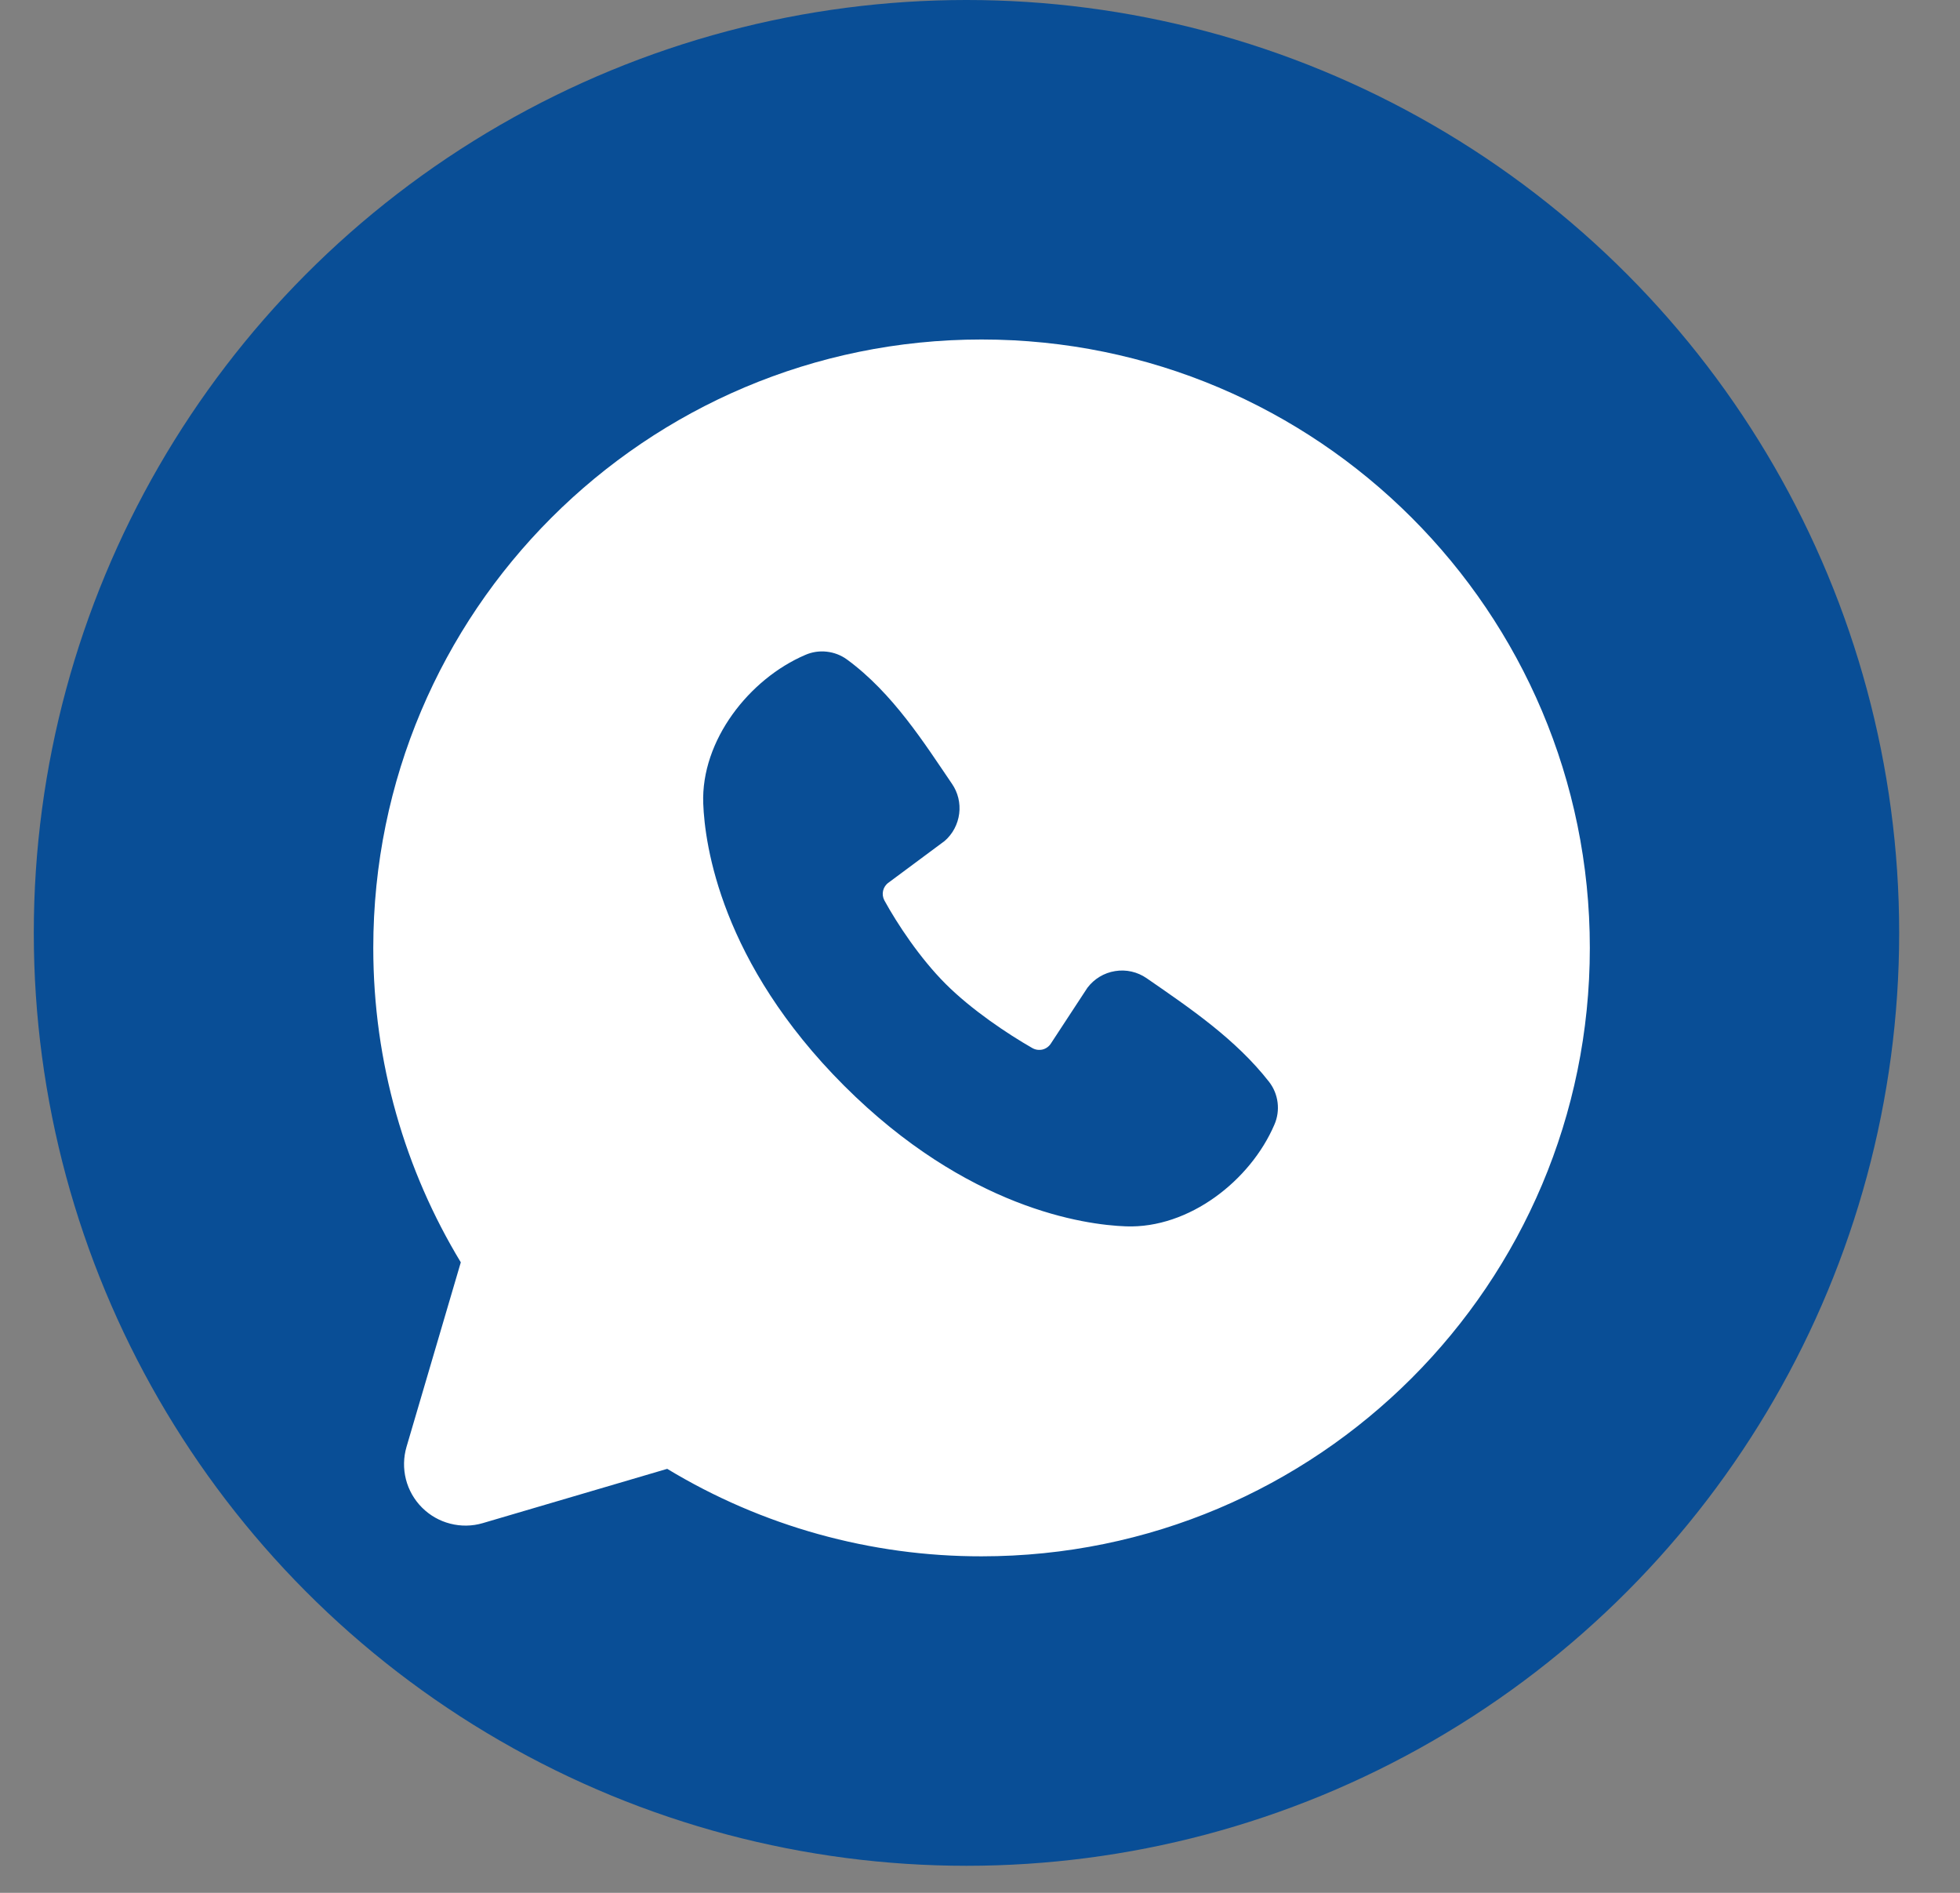 <svg width="29" height="28" viewBox="0 0 29 28" fill="none" xmlns="http://www.w3.org/2000/svg">
<rect x="0" y="0" width="29" height="28" fill="#808080" stroke="none"/>
<circle cx="14.3" cy="13.8" r="13.8" fill="#094E96"/>
<g clip-path="url(#clip0_1103_18792)">
<path fill-rule="evenodd" clip-rule="evenodd" d="M14.523 5.022C9.553 5.022 5.523 9.051 5.523 14.022C5.523 15.723 5.996 17.316 6.818 18.673L6.015 21.402C5.969 21.559 5.966 21.725 6.006 21.883C6.046 22.041 6.129 22.186 6.244 22.301C6.36 22.417 6.504 22.499 6.662 22.539C6.821 22.58 6.987 22.577 7.143 22.531L9.872 21.728C11.275 22.577 12.884 23.024 14.523 23.022C19.494 23.022 23.523 18.993 23.523 14.022C23.523 9.051 19.494 5.022 14.523 5.022ZM12.488 16.059C14.308 17.878 16.046 18.119 16.66 18.141C17.593 18.175 18.502 17.463 18.856 16.636C18.901 16.533 18.917 16.42 18.903 16.308C18.889 16.197 18.846 16.092 18.777 16.003C18.284 15.373 17.617 14.92 16.965 14.47C16.829 14.376 16.662 14.338 16.499 14.365C16.335 14.391 16.189 14.48 16.089 14.612L15.549 15.436C15.521 15.48 15.477 15.512 15.426 15.525C15.375 15.537 15.321 15.53 15.275 15.504C14.909 15.295 14.375 14.938 13.992 14.555C13.608 14.171 13.273 13.662 13.085 13.319C13.062 13.275 13.055 13.225 13.066 13.177C13.077 13.129 13.105 13.086 13.146 13.057L13.977 12.44C14.096 12.337 14.172 12.193 14.192 12.037C14.212 11.881 14.174 11.723 14.085 11.594C13.682 11.003 13.212 10.253 12.531 9.755C12.443 9.691 12.34 9.652 12.232 9.64C12.124 9.628 12.015 9.644 11.915 9.688C11.087 10.042 10.371 10.951 10.405 11.886C10.428 12.5 10.668 14.238 12.488 16.059Z" fill="white"/>
</g>
<defs>
<clipPath id="clip0_1103_18792">
<rect width="21.6" height="21.6" fill="white" transform="translate(3.723 3.222)"/>
</clipPath>
</defs>
</svg>
